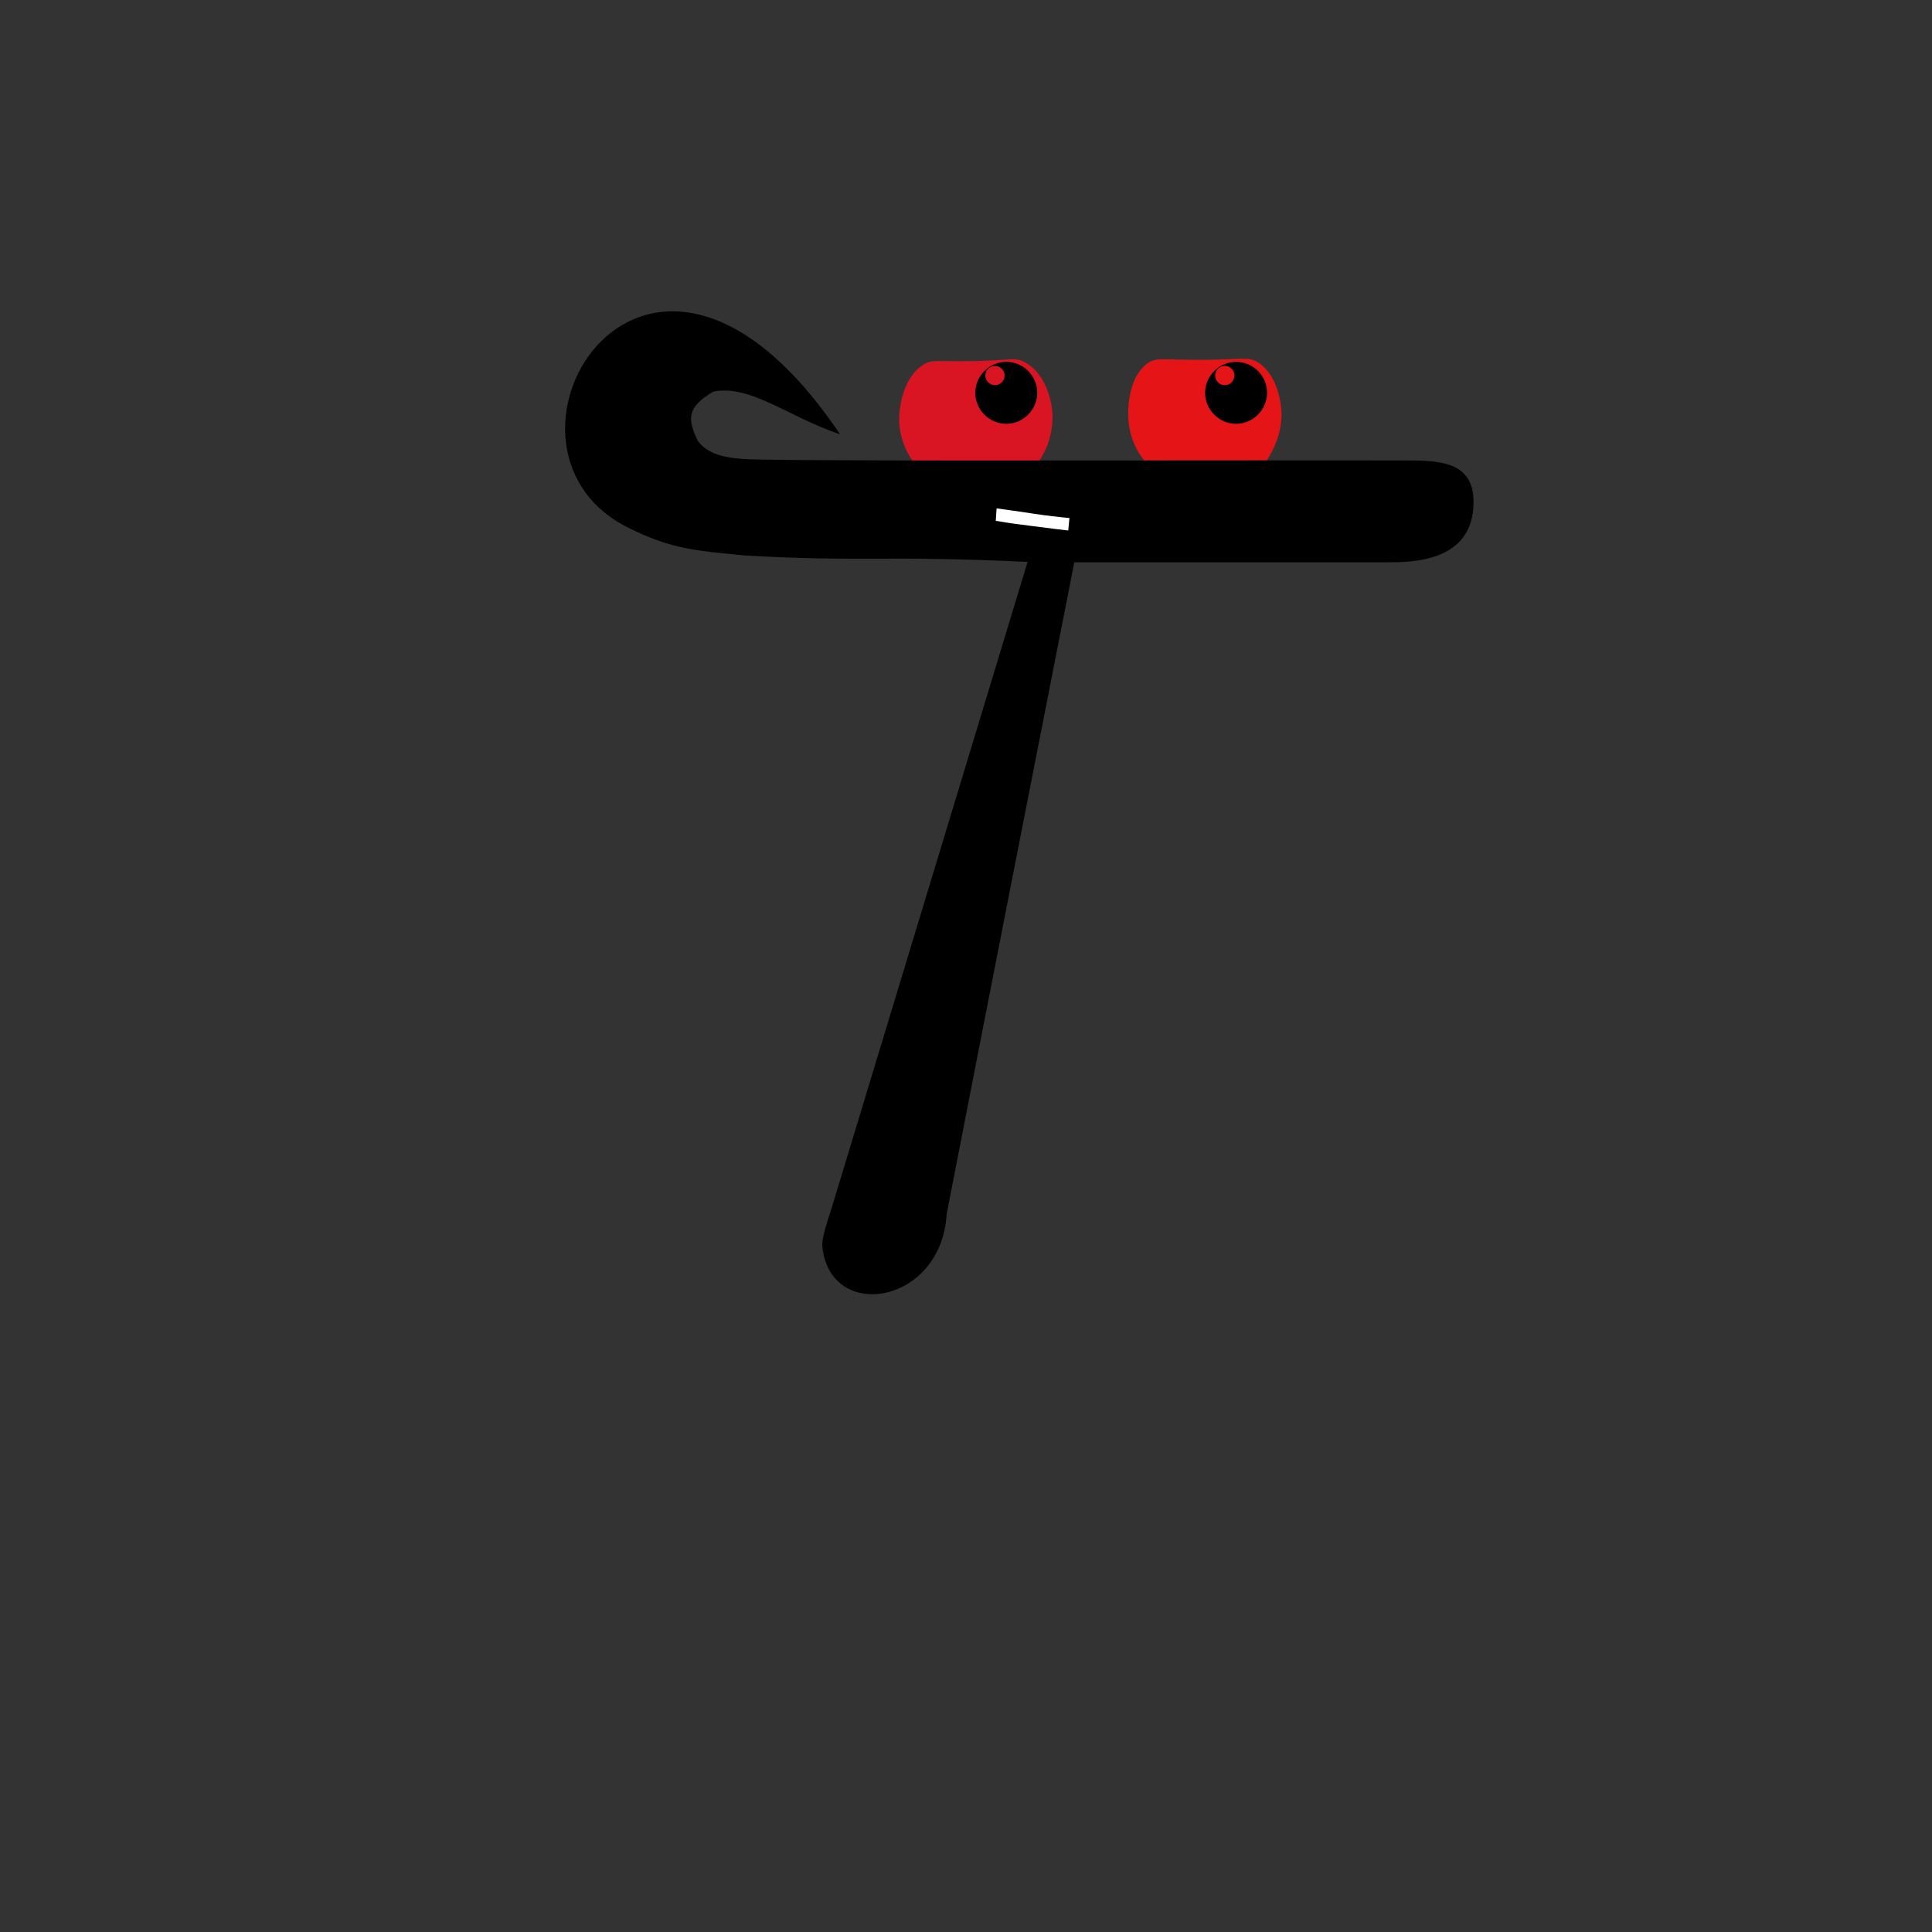 <?xml version="1.0" encoding="utf-8"?>
<!-- Generator: Adobe Illustrator 25.0.0, SVG Export Plug-In . SVG Version: 6.00 Build 0)  -->
<svg version="1.1" id="Layer_1" xmlns="http://www.w3.org/2000/svg" xmlns:xlink="http://www.w3.org/1999/xlink" x="0px" y="0px"
	 viewBox="0 0 480 480" style="enable-background:new 0 0 480 480;" xml:space="preserve">
<rect x="0" y="0" width="480" height="480" fill="#333333" stroke="none"/>
<style type="text/css">
	.st0{fill:#DA1523;}
	.st1{fill:#E51517;}
	.st2{fill:#FFFFFF;}
</style>
<path class="st0" d="M261.5,103.7c0,2.9-0.8,5.5-1,6.1c-0.6,1.9-1.6,3.7-2.7,5.2l-30.4,0.3c-1.3-1.5-2.3-3.4-3-5.3
	c-0.2-0.7-1.1-3.2-1-6.2c0-0.8,0.3-9.6,6-13.2c2.2-1.4,3.1-0.7,13.3-0.9c9-0.3,9.6-0.9,11.7,0.2C259.5,92.4,261.5,99.3,261.5,103.7z
	"/>
<path class="st1" d="M318.4,102.8c0,2.8-0.7,5.3-1,6.1c-0.8,2.4-1.9,4.3-2.7,5.5c-10.1,0-20.3,0-30.4,0c-2.6-3.1-4-7.3-4-11.6
	c0-1.6,0.1-8.9,4.6-12.4c2.4-1.8,3.8-0.9,14.6-1c9.5-0.1,10.6-0.8,13,0.6C318.2,93.6,318.4,102.4,318.4,102.8z"/>
<path d="M247.1,90.9c-1.3,0.1-2.3,1.1-2.3,2.4s1.1,2.4,2.4,2.4c1.3,0,2.4-1.1,2.4-2.4S248.5,90.9,247.1,90.9
	C247.2,90.9,247.1,90.9,247.1,90.9l2.9-1c4.3,0,7.7,3.5,7.7,7.7s-3.5,7.7-7.7,7.7s-7.7-3.5-7.7-7.7s3.5-7.7,7.7-7.7"/>
<path d="M304.2,90.9c-1.3,0.1-2.3,1.1-2.3,2.4s1.1,2.4,2.4,2.4s2.4-1.1,2.4-2.4s-1.1-2.4-2.4-2.4H304.2l2.9-1c4.3,0,7.7,3.5,7.7,7.7
	s-3.5,7.7-7.7,7.7s-7.7-3.5-7.7-7.7s3.5-7.7,7.7-7.7"/>
<path id="g0-28" d="M266.9,139.7h77.7c6.1,0,21.5,0,21.5-15c0-10.3-8.9-10.3-17.3-10.3c-23.7-0.1-136.7,0.2-158.5-0.2
	c-6.6-0.1-13.8-0.1-17-4.8c-2.5-5.3-2.7-8.2,3.9-12.1c9.1-1.9,18.9,6.4,31.5,10.6c-48.3-71.8-92.6,2.8-53,23
	c11.4,5.8,17.8,5.9,29.3,7.1c29.9,1.7,33.8-0.1,70.3,1.6l-48.7,160.6c-2.3,7-2.3,8-2.3,9.4c1.8,19,29.6,14.6,30.9-8
	C245.7,247.6,256.3,193.7,266.9,139.7z"/>
<path class="st2" d="M247.4,129.4c3.4,0.5,1.2,0.3,8.3,1.2c6.4,0.8,7.7,1,9.7,1.2l0.3-3.1c-2.3-0.2-5.8-0.6-9.1-1.1
	c-0.4-0.1-9-1.3-9-1.3"/>
</svg>
